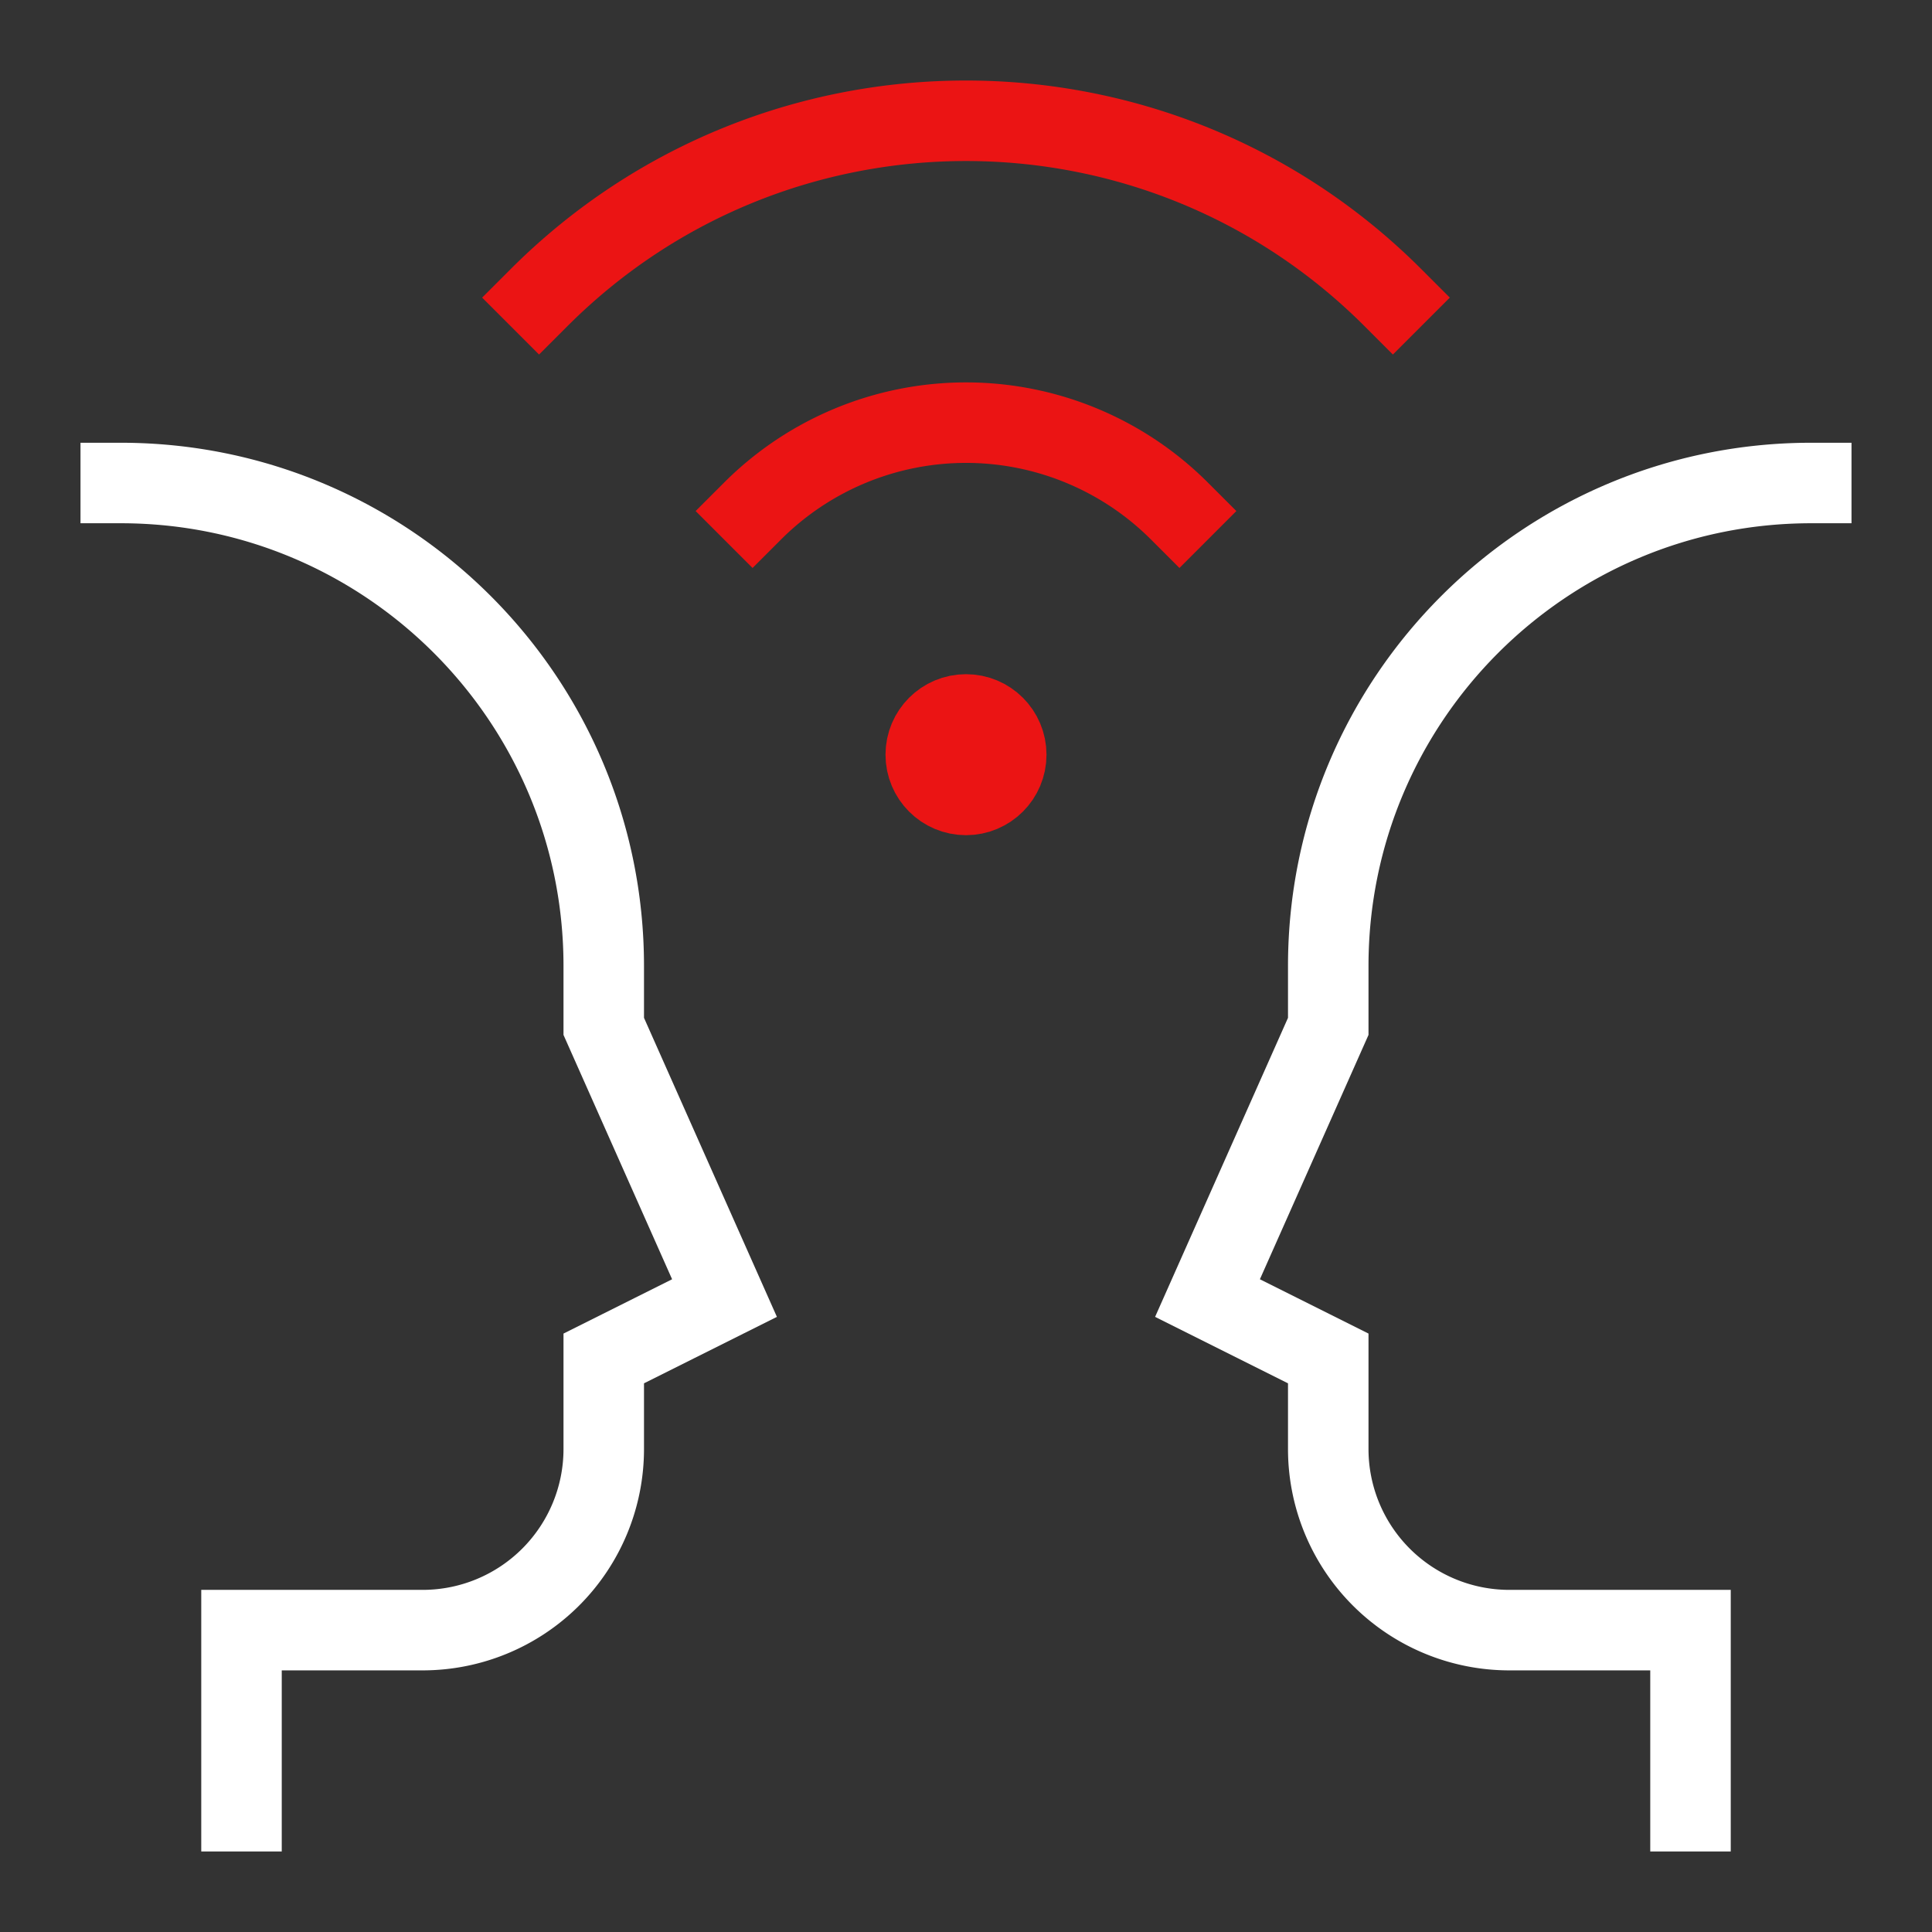 <svg xmlns="http://www.w3.org/2000/svg" width="48" height="48" viewBox="0 0 48 48" aria-hidden="true" focusable="false">
  <rect x="0" y="0" width="48" height="48" fill="#333333" stroke="none"/>
  <title>Meetup</title>
  <g fill="none" fill-rule="evenodd" stroke-linecap="square" stroke-width="2">
    <path stroke="#EB1414" d="M29.303 12.697a7.5 7.5 0 00-10.606 0M34.606 7.394c-5.857-5.858-15.355-5.858-21.213 0"/>
    <path stroke="#FFF" d="M3 12c6.627 0 12 5.373 12 12v1.5l3 6.75-3 1.5V36a4.5 4.5 0 01-4.5 4.5H6V45M45 12c-6.627 0-12 5.373-12 12v1.5l-3 6.75 3 1.5V36a4.5 4.5 0 004.5 4.5H42V45"/>
    <circle cx="24" cy="18.75" r="1" stroke="#EB1414"/>
  </g>
</svg>